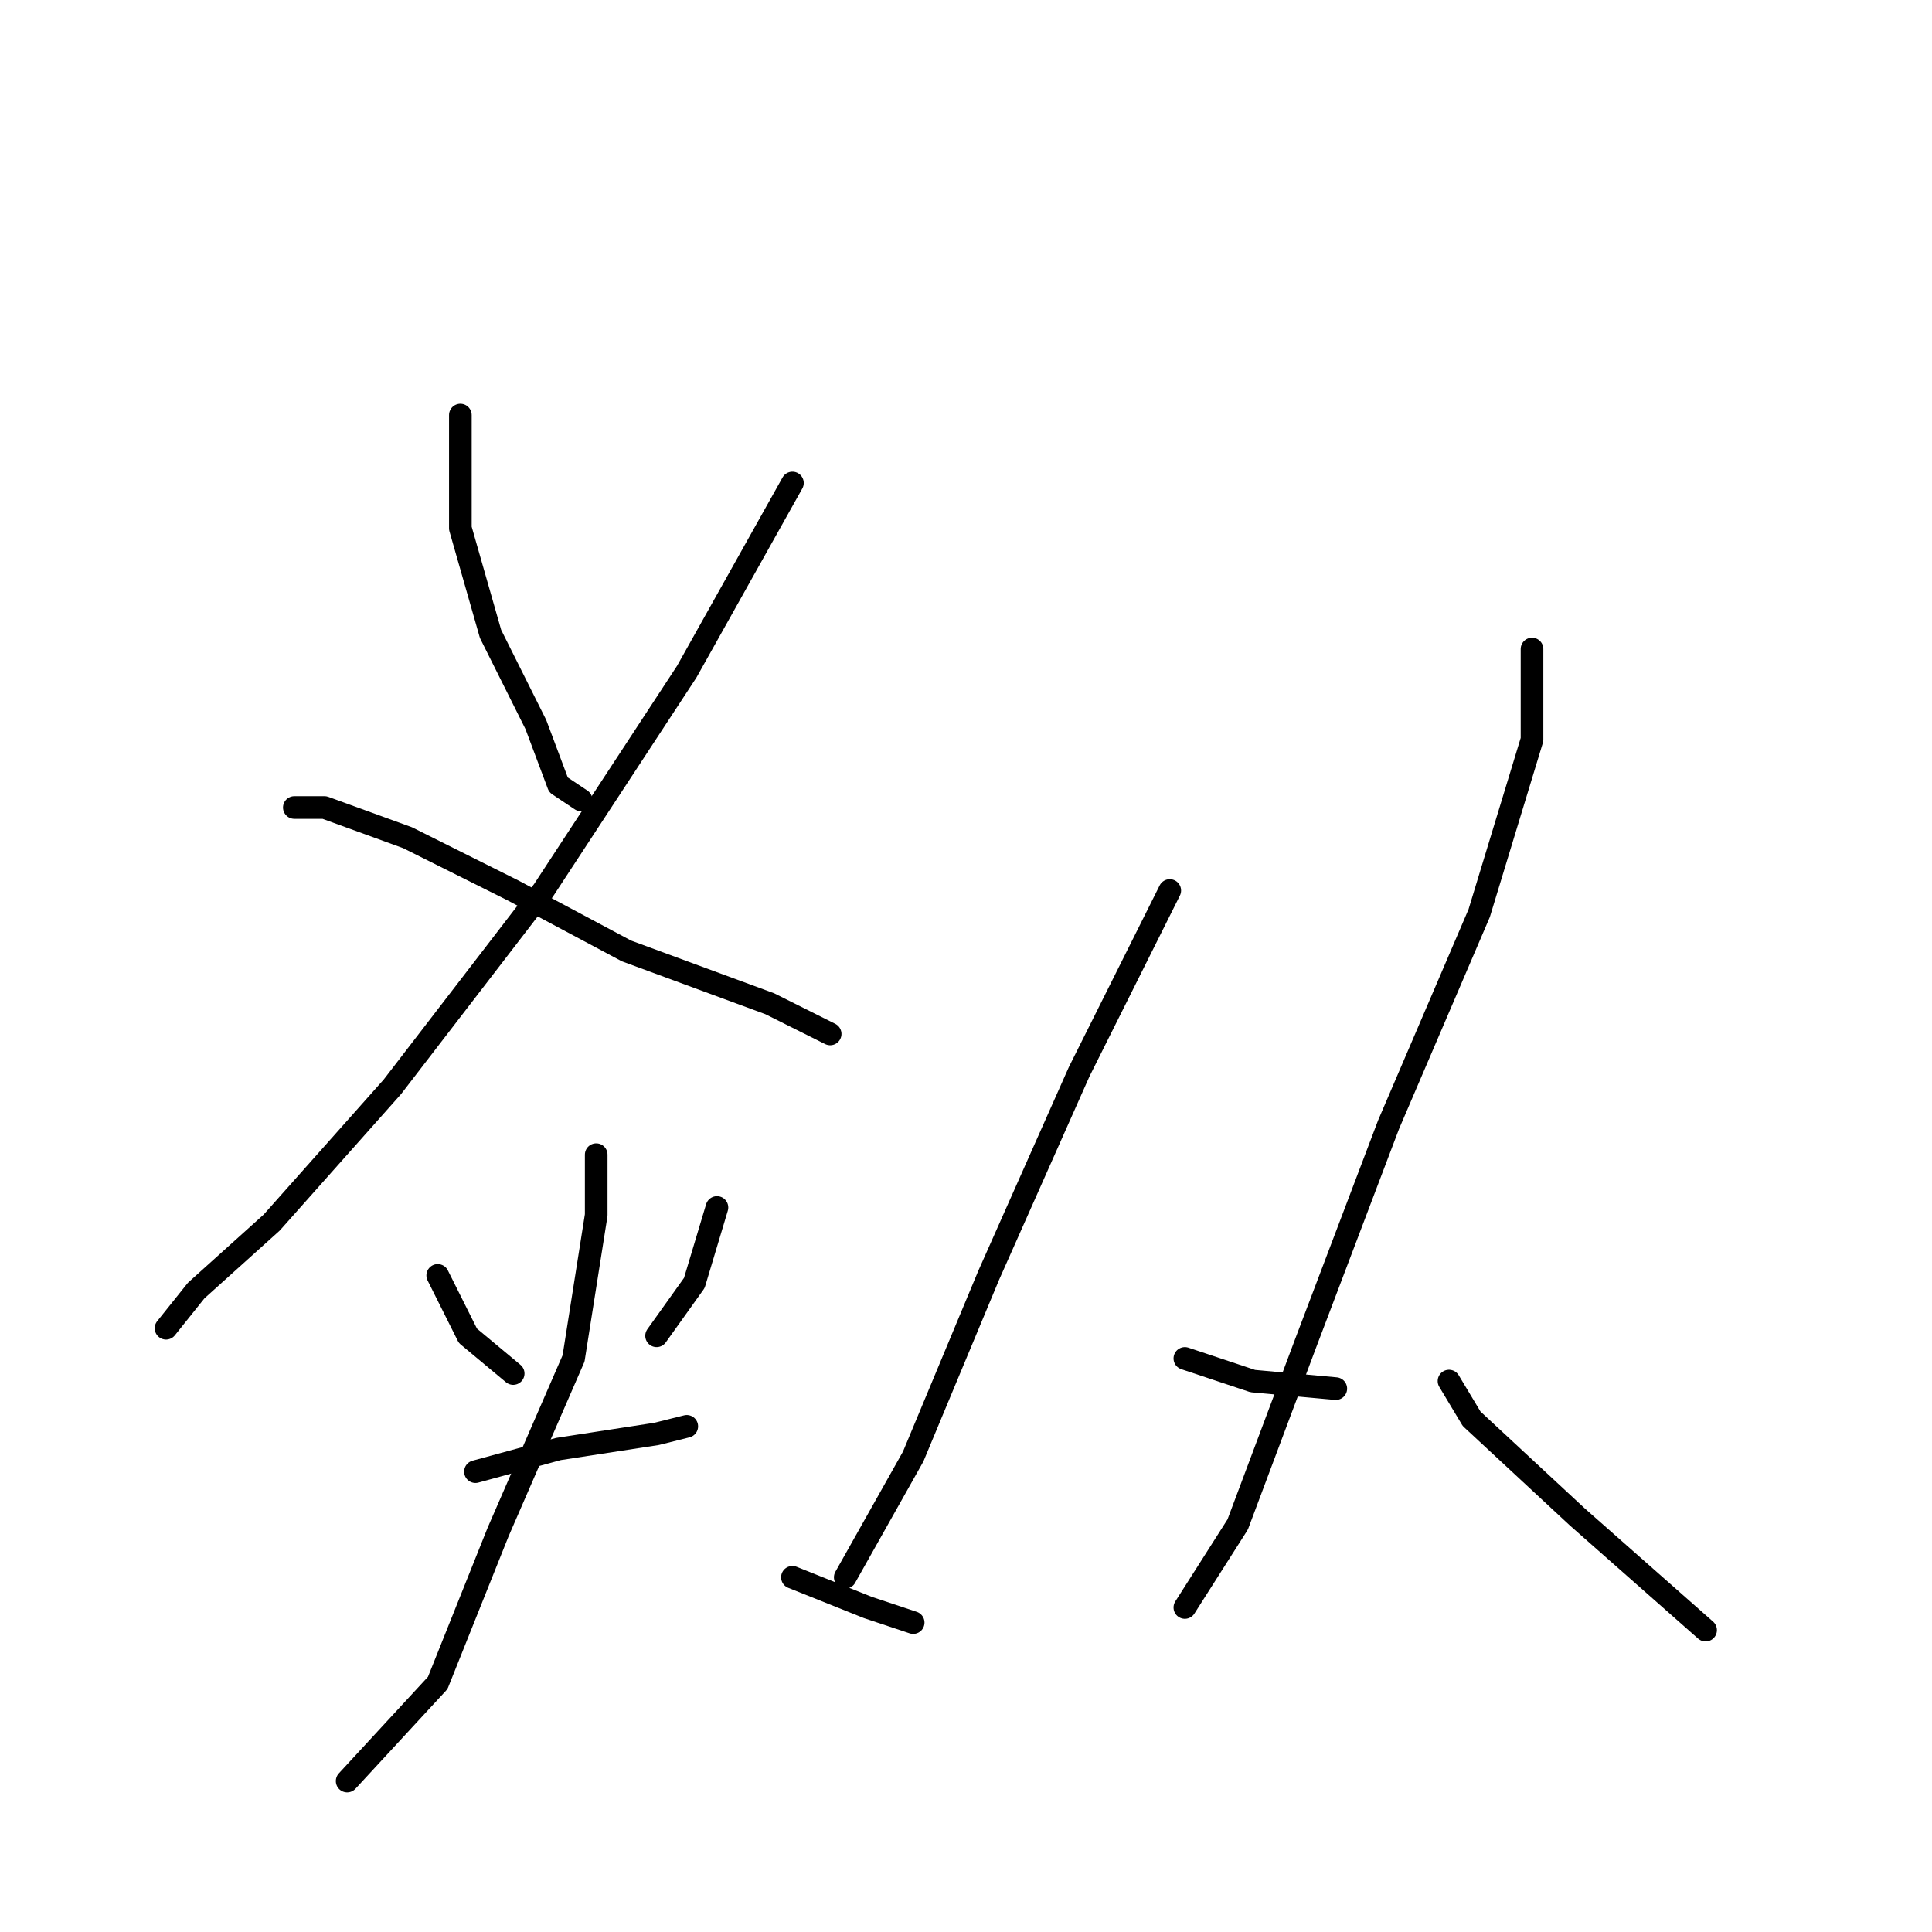<?xml version="1.0" standalone="no"?>
    <svg width="256" height="256" xmlns="http://www.w3.org/2000/svg" version="1.1">
    <polyline stroke="black" stroke-width="3" stroke-linecap="round" fill="transparent" stroke-linejoin="round" points="42 72 " />
        <polyline stroke="black" stroke-width="3" stroke-linecap="round" fill="transparent" stroke-linejoin="round" points="43 72 " />
        <polyline stroke="black" stroke-width="3" stroke-linecap="round" fill="transparent" stroke-linejoin="round" points="61 55 61 70 65 84 71 96 74 104 77 106 77 106 " />
        <polyline stroke="black" stroke-width="3" stroke-linecap="round" fill="transparent" stroke-linejoin="round" points="105 64 91 89 72 118 52 144 36 162 26 171 22 176 22 176 " />
        <polyline stroke="black" stroke-width="3" stroke-linecap="round" fill="transparent" stroke-linejoin="round" points="39 107 43 107 54 111 68 118 83 126 102 133 110 137 110 137 " />
        <polyline stroke="black" stroke-width="3" stroke-linecap="round" fill="transparent" stroke-linejoin="round" points="58 169 62 177 68 182 68 182 " />
        <polyline stroke="black" stroke-width="3" stroke-linecap="round" fill="transparent" stroke-linejoin="round" points="95 160 92 170 87 177 87 177 " />
        <polyline stroke="black" stroke-width="3" stroke-linecap="round" fill="transparent" stroke-linejoin="round" points="63 195 74 192 87 190 91 189 91 189 " />
        <polyline stroke="black" stroke-width="3" stroke-linecap="round" fill="transparent" stroke-linejoin="round" points="79 153 79 161 76 180 66 203 58 223 46 236 46 236 " />
        <polyline stroke="black" stroke-width="3" stroke-linecap="round" fill="transparent" stroke-linejoin="round" points="105 209 115 213 121 215 121 215 " />
        <polyline stroke="black" stroke-width="3" stroke-linecap="round" fill="transparent" stroke-linejoin="round" points="155 118 143 142 131 169 121 193 112 209 112 209 " />
        <polyline stroke="black" stroke-width="3" stroke-linecap="round" fill="transparent" stroke-linejoin="round" points="157 180 166 183 177 184 177 184 " />
        <polyline stroke="black" stroke-width="3" stroke-linecap="round" fill="transparent" stroke-linejoin="round" points="203 86 203 98 196 121 184 149 173 178 164 202 157 213 157 213 " />
        <polyline stroke="black" stroke-width="3" stroke-linecap="round" fill="transparent" stroke-linejoin="round" points="192 183 195 188 209 201 226 216 226 216 " />
        </svg>